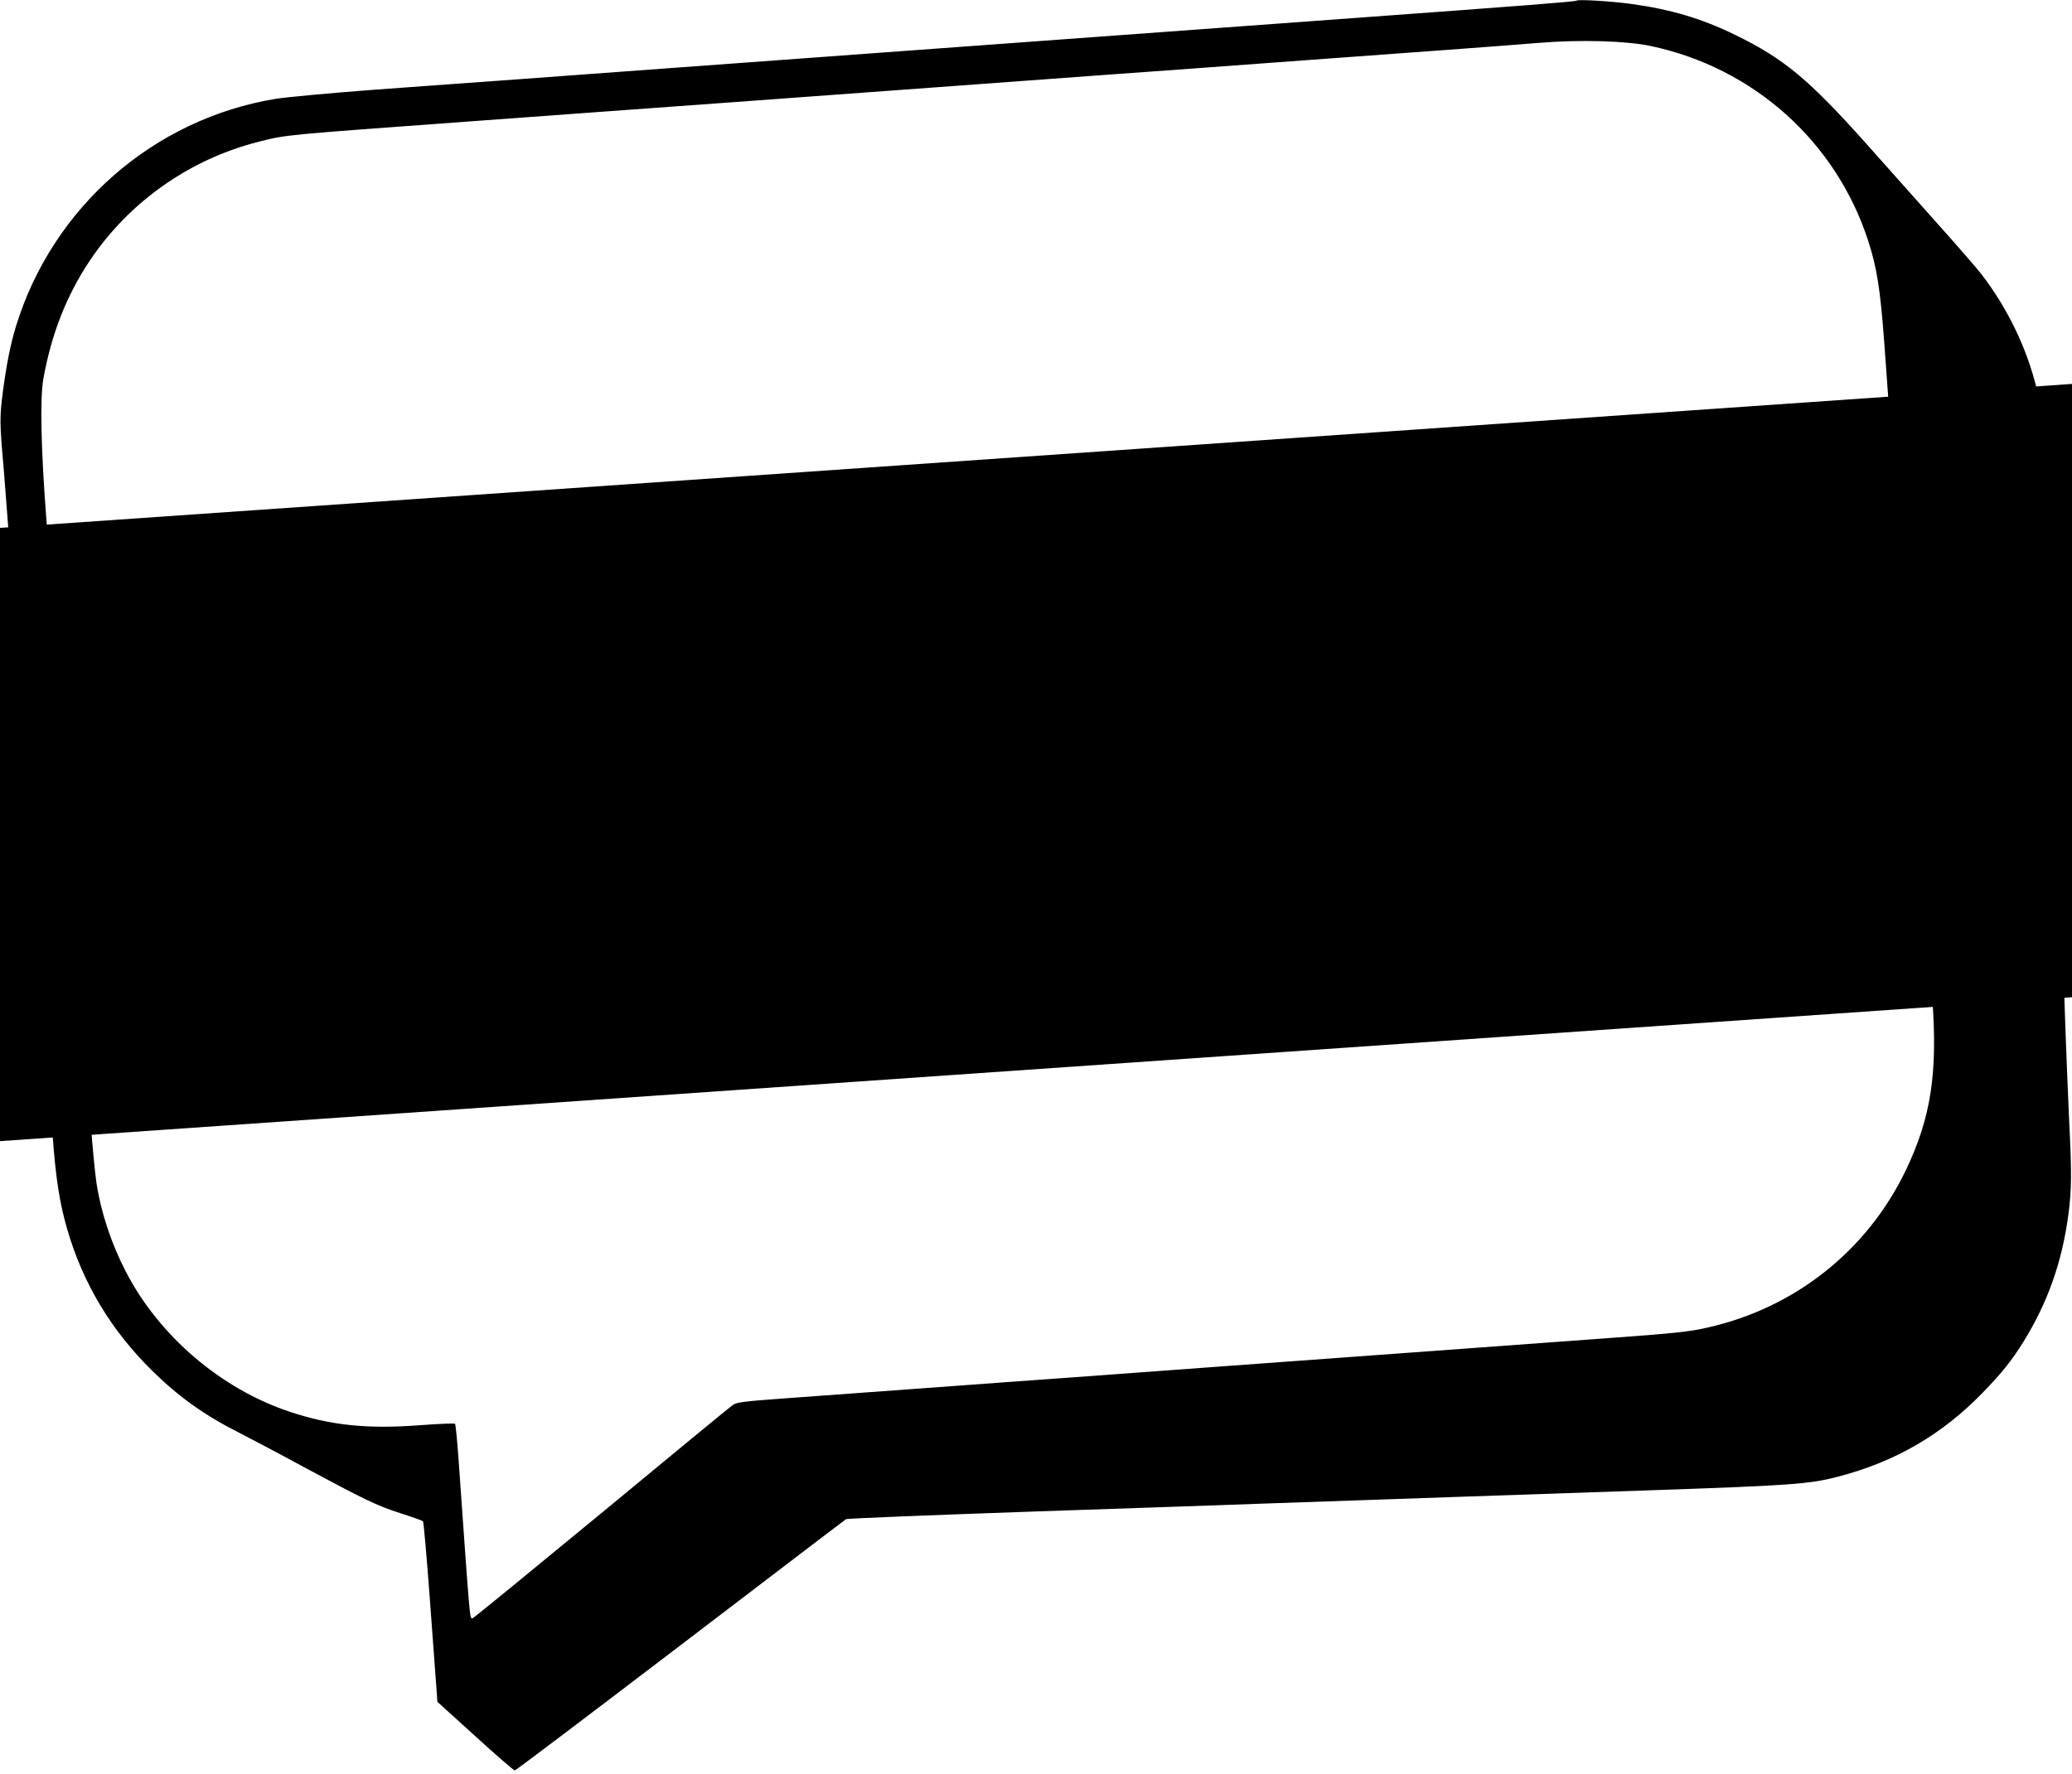 <?xml version="1.0" encoding="UTF-8" standalone="no"?>
<svg
   xmlns:dc="http://purl.org/dc/elements/1.1/"
   xmlns:cc="http://creativecommons.org/ns#"
   xmlns:rdf="http://www.w3.org/1999/02/22-rdf-syntax-ns#"
   xmlns:svg="http://www.w3.org/2000/svg"
   xmlns="http://www.w3.org/2000/svg"
   xmlns:sodipodi="http://sodipodi.sourceforge.net/DTD/sodipodi-0.dtd"
   xmlns:inkscape="http://www.inkscape.org/namespaces/inkscape"
   version="1.0"
   width="1280pt"
   height="1096pt"
   viewBox="0 0 1280 1096"
   preserveAspectRatio="xMidYMid meet"
   id="svg26"
   sodipodi:docname="loading_image.svg"
   inkscape:version="0.92.2 (5c3e80d, 2017-08-06)">
  <defs
     id="defs30" />
  <sodipodi:namedview
     pagecolor="#ffffff"
     bordercolor="#666666"
     borderopacity="1"
     objecttolerance="10"
     gridtolerance="10"
     guidetolerance="10"
     inkscape:pageopacity="0"
     inkscape:pageshadow="2"
     inkscape:window-width="1920"
     inkscape:window-height="1017"
     id="namedview28"
     showgrid="false"
     inkscape:snap-bbox="false"
     inkscape:snap-global="true"
     inkscape:zoom="0.29014599"
     inkscape:cx="-31.526684"
     inkscape:cy="667.6979"
     inkscape:window-x="-8"
     inkscape:window-y="-8"
     inkscape:window-maximized="1"
     inkscape:current-layer="svg26" />
  <g
     transform="translate(0,1096) scale(0.1,-0.1)"
     fill="#000000"
     stroke="none"
     id="g24">
    <path
       d="M9739 10956 c-5 -6 -326 -31 -1354 -106 -231 -17 -600 -44 -820 -60 -220 -16 -589 -43 -820 -60 -231 -17 -600 -44 -820 -60 -220 -16 -650 -48 -955 -70 -305 -22 -735 -54 -955 -70 -220 -16 -587 -43 -815 -60 -228 -16 -631 -46 -895 -65 -264 -20 -536 -45 -604 -56 -754 -125 -1376 -670 -1602 -1404 -34 -111 -58 -233 -80 -396 -22 -173 -22 -192 5 -499 8 -102 29 -374 46 -605 17 -231 44 -600 60 -820 16 -220 52 -713 80 -1095 28 -382 64 -877 80 -1100 16 -223 32 -441 35 -485 19 -263 43 -418 90 -580 97 -335 272 -626 525 -875 165 -162 324 -276 541 -385 58 -30 234 -122 390 -207 385 -207 453 -240 604 -289 72 -23 134 -45 138 -49 4 -4 23 -218 42 -476 19 -258 37 -507 41 -555 l6 -85 234 -212 c128 -117 238 -212 244 -212 6 0 466 348 1023 773 557 425 1017 776 1024 780 6 4 528 25 1160 47 631 21 1283 44 1448 50 165 6 426 15 580 20 154 5 413 14 575 20 162 6 689 24 1170 40 907 31 1017 39 1193 85 355 92 644 260 897 521 118 122 177 196 249 311 150 243 238 489 278 783 21 155 22 261 5 595 -6 132 -16 375 -22 540 -14 421 -48 1396 -60 1735 -5 157 -19 548 -30 870 -40 1160 -41 1178 -91 1380 -62 247 -179 488 -338 695 -25 33 -158 186 -296 340 -137 154 -323 363 -414 465 -356 399 -511 528 -811 674 -208 102 -402 159 -645 192 -125 17 -327 29 -336 20z m457 -280 c636 -134 1144 -589 1344 -1201 55 -169 76 -305 100 -630 11 -154 29 -401 40 -550 11 -148 43 -578 70 -955 27 -377 64 -872 80 -1100 17 -228 44 -597 60 -820 17 -223 37 -502 46 -620 36 -469 -7 -746 -162 -1070 -238 -497 -684 -851 -1224 -973 -113 -26 -205 -36 -635 -67 -231 -17 -600 -44 -820 -60 -220 -16 -589 -43 -820 -60 -231 -17 -600 -44 -820 -60 -220 -16 -587 -43 -815 -60 -228 -16 -660 -48 -960 -70 -300 -22 -675 -49 -835 -61 -248 -18 -294 -24 -317 -40 -15 -10 -381 -311 -813 -669 -433 -357 -791 -650 -796 -650 -18 0 -14 -37 -85 965 -9 127 -19 233 -23 237 -4 4 -103 0 -221 -9 -322 -24 -545 -1 -799 83 -427 142 -810 470 -1015 869 -89 172 -153 366 -180 545 -9 58 -25 227 -36 375 -11 149 -33 459 -50 690 -17 231 -44 600 -60 820 -16 220 -52 713 -80 1095 -28 382 -65 877 -82 1100 -35 451 -42 766 -20 890 50 278 143 514 287 730 243 363 618 627 1043 734 171 44 148 41 1307 126 231 17 600 44 820 60 220 16 585 43 810 59 1000 73 1273 93 1785 131 300 22 732 54 960 70 228 17 595 44 815 60 220 16 589 43 820 60 231 17 497 37 590 45 257 21 538 13 691 -19z"
       id="path22" />
  </g>
  <flowRoot
     xml:space="preserve"
     id="tr6h125dg1f6"
     style="font-style:normal;font-variant:normal;font-weight:normal;font-stretch:normal;font-size:192px;line-height:1.25;font-family:Ebrima;-inkscape-font-specification:Ebrima;text-align:center;letter-spacing:0px;word-spacing:0px;text-anchor:middle;fill:#000000;fill-opacity:1;stroke:none"
     transform="matrix(1.209,-0.084,0.084,1.209,-528.573,-305.106)"><flowRegion
       id="flowRegion4580"
       style="font-style:normal;font-variant:normal;font-weight:normal;font-stretch:normal;font-size:192px;font-family:Ebrima;-inkscape-font-specification:Ebrima;text-align:center;text-anchor:middle"><rect
         id="rect4582"
         width="1140.55"
         height="311.945"
         x="331.442"
         y="549.868"
         style="font-style:normal;font-variant:normal;font-weight:normal;font-stretch:normal;font-size:192px;font-family:Ebrima;-inkscape-font-specification:Ebrima;text-align:center;text-anchor:middle" /></flowRegion><flowPara
       id="progressText"
       style="font-style:normal;font-variant:normal;font-weight:normal;font-stretch:normal;font-size:266.667px;font-family:Ebrima;-inkscape-font-specification:Ebrima;">Blargh!</flowPara></flowRoot>  <flowRoot
     xml:space="preserve"
     id="flowRoot4586"
     style="fill:black;fill-opacity:1;stroke:none;font-family:sans-serif;font-style:normal;font-weight:normal;font-size:40px;line-height:1.25;letter-spacing:0px;word-spacing:0px"><flowRegion
       id="flowRegion4588"><rect
         id="rect4590"
         width="68.238"
         height="80.423"
         x="1423.25"
         y="949.548" /></flowRegion><flowPara
       id="flowPara4592" /></flowRoot></svg>
